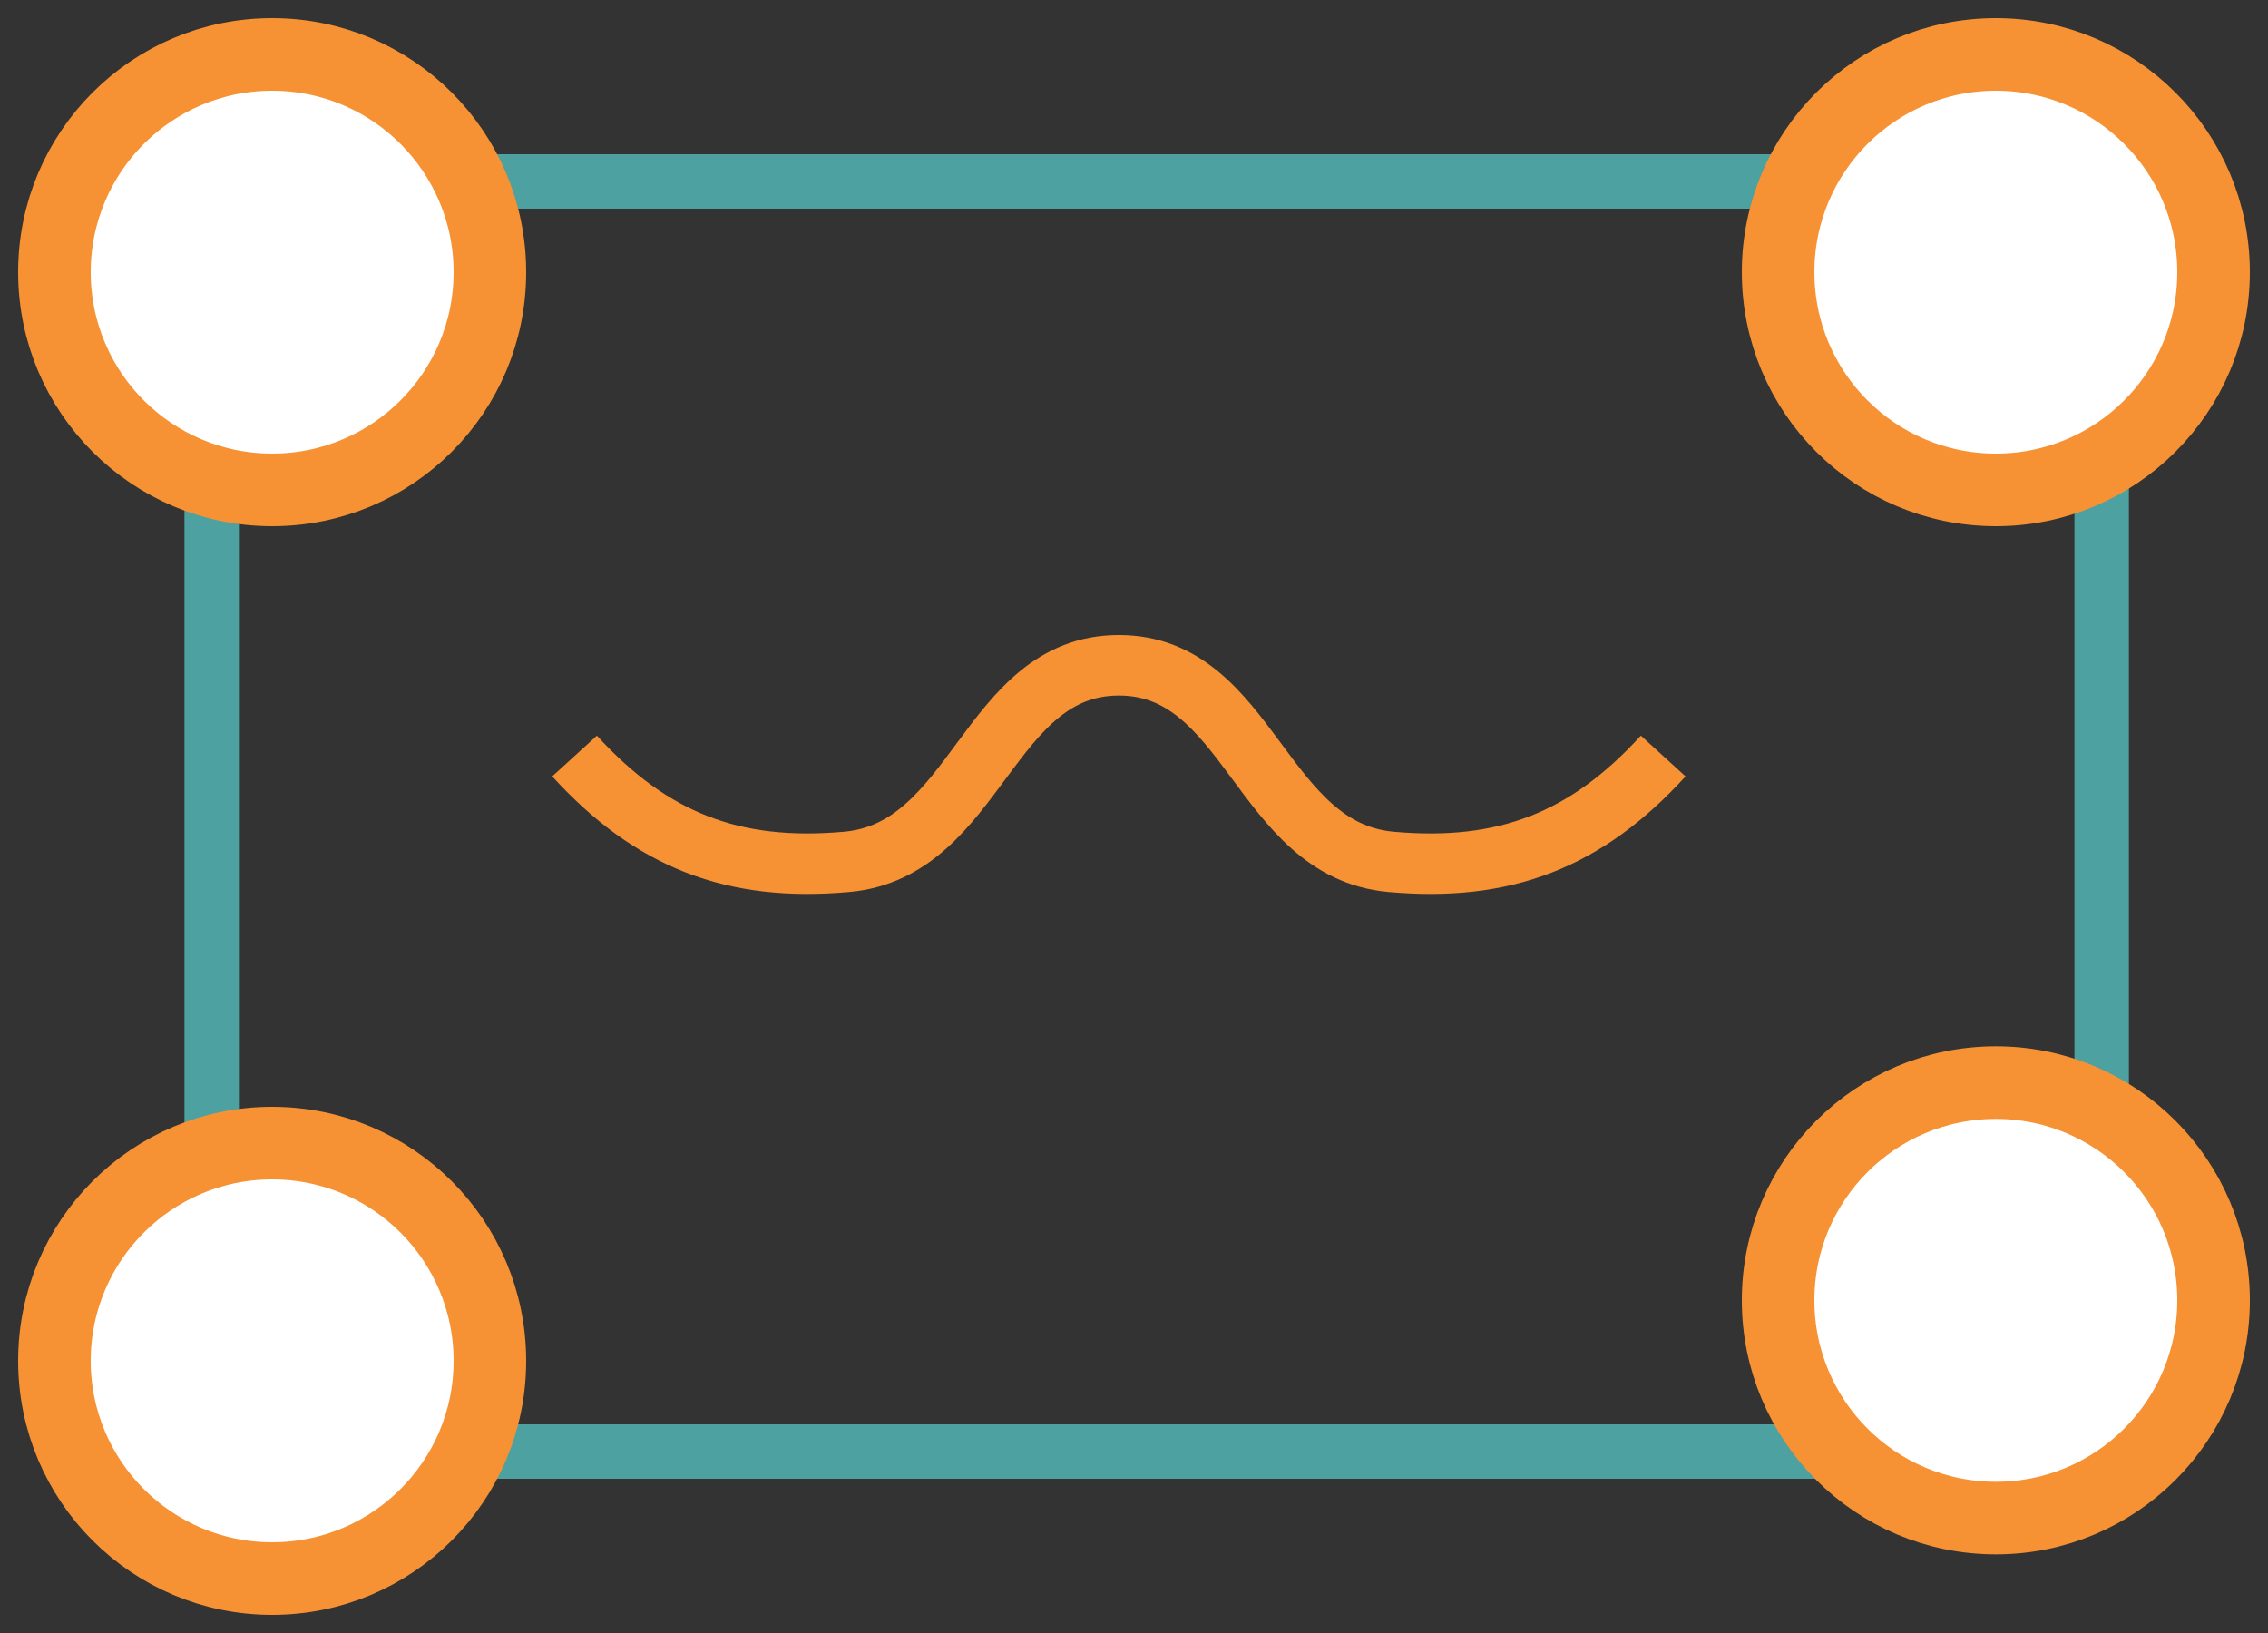 <svg width="75" height="54" viewBox="0 0 75 54" fill="none" xmlns="http://www.w3.org/2000/svg">
<rect x="0" y="0" width="75" height="54" fill="#333333" stroke="none"/>
<path d="M7 48V6H69.5V48H7Z" stroke="#4DA1A1" stroke-width="1.8"/>
<path d="M19 25C21.542 27.786 24.244 28.837 28 28.5C32.318 28.113 32.664 22 37 22C41.336 22 41.682 28.113 46 28.5C49.756 28.837 52.458 27.786 55 25" stroke="#F69234" stroke-width="2"/>
<circle cx="66" cy="43" r="7.2" fill="white" stroke="#F69234" stroke-width="2.4"/>
<circle cx="66" cy="9" r="7.2" fill="white" stroke="#F69234" stroke-width="2.4"/>
<circle cx="9" cy="9" r="7.2" fill="white" stroke="#F69234" stroke-width="2.4"/>
<circle cx="9" cy="45" r="7.2" fill="white" stroke="#F69234" stroke-width="2.4"/>
</svg>
